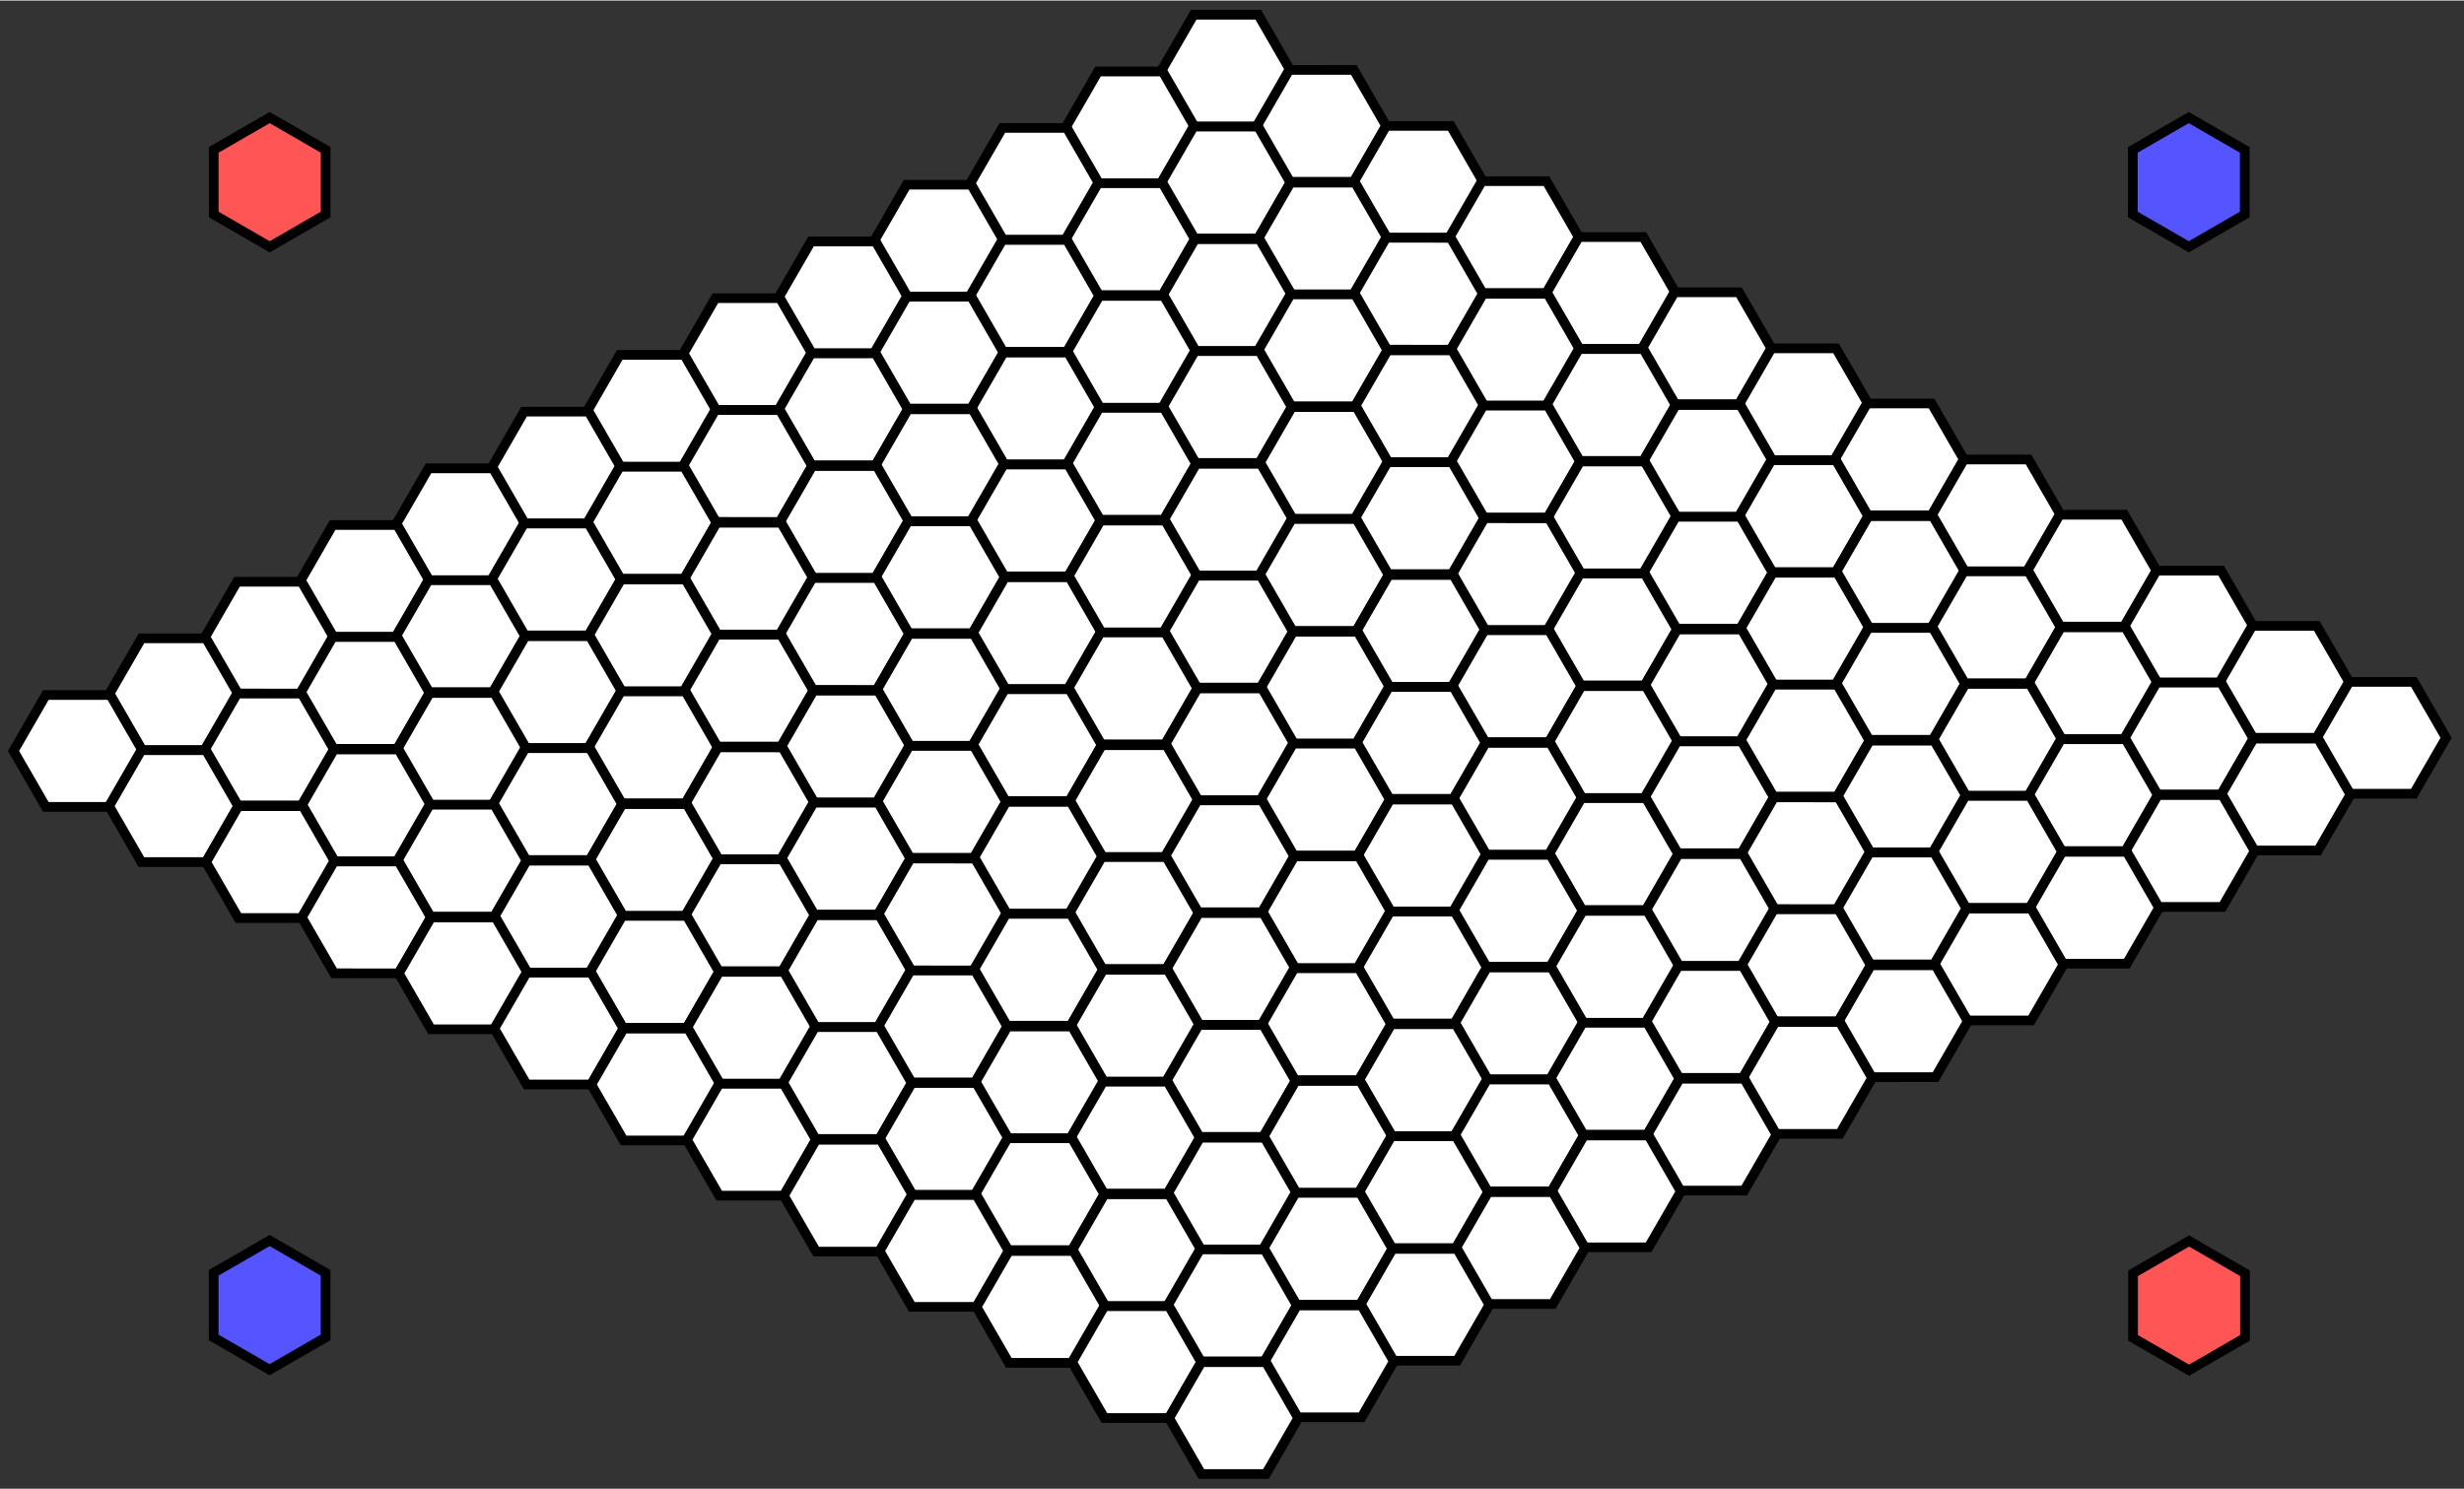 <?xml version="1.0" encoding="UTF-8" standalone="no"?>
<!-- Created with Inkscape (http://www.inkscape.org/) -->
<svg viewBox="0 0 985 595" height="594.386" id="svg6176" inkscape:version="0.48.4 r9939" sodipodi:docname="New document 15" version="1.1" width="983.254" xmlns="http://www.w3.org/2000/svg" xmlns:cc="http://creativecommons.org/ns#" xmlns:dc="http://purl.org/dc/elements/1.1/" xmlns:inkscape="http://www.inkscape.org/namespaces/inkscape" xmlns:rdf="http://www.w3.org/1999/02/22-rdf-syntax-ns#" xmlns:sodipodi="http://sodipodi.sourceforge.net/DTD/sodipodi-0.dtd" xmlns:svg="http://www.w3.org/2000/svg">
 <rect x="0" y="0" width="985" height="595" fill="#333333" stroke="none"/>
 <defs id="defs6178">
  <style id="style2989" type="text/css">
   .rect {

         stroke: black;

         stroke-width: 0.15;
         stroke-linejoin: &quot;bevel&quot;;
         stroke-linecap: &quot;butt&quot;;
         fill: none;



       }
  </style>
 </defs>
 <sodipodi:namedview bordercolor="#666666" borderopacity="1.0" fit-margin-bottom="1" fit-margin-left="1" fit-margin-right="1" fit-margin-top="1" id="namedview6180" inkscape:bbox-nodes="true" inkscape:current-layer="layer2" inkscape:cx="515.16601" inkscape:cy="275.24671" inkscape:document-units="mm" inkscape:object-nodes="true" inkscape:pageopacity="0.0" inkscape:pageshadow="2" inkscape:snap-bbox="true" inkscape:snap-bbox-midpoints="true" inkscape:snap-object-midpoints="true" inkscape:window-height="1105" inkscape:window-maximized="1" inkscape:window-width="2048" inkscape:window-x="-4" inkscape:window-y="-4" inkscape:zoom="1.2279853" pagecolor="#ffffff" showgrid="false" units="mm">
 </sodipodi:namedview>
 <g id="layer1" inkscape:groupmode="layer" inkscape:label="Layer 1" transform="translate(-37.997,-86.22)">
  <g id="layer2" inkscape:groupmode="layer" inkscape:label="color">
   <polygon class="field" id="m1-9-8" points="0,0 0.866,0.5 0.866,1.5 0,2 -0.866,1.5 -0.866,0.5 " style="fill:#5555ff;stroke:#000000;stroke-width:0.15" transform="matrix(12.916,22.371,-22.371,12.916,935.344,145.923)">
   </polygon>
   <polygon class="field" id="m1-9-3" points="0,0 0.866,0.5 0.866,1.5 0,2 -0.866,1.5 -0.866,0.5 " style="fill:#ff5555;stroke:#000000;stroke-width:0.15" transform="matrix(12.916,22.371,-22.371,12.916,935.452,595.082)">
   </polygon>
   <polygon class="field" id="m1-9-7" points="0,0 0.866,0.5 0.866,1.5 0,2 -0.866,1.5 -0.866,0.5 " style="fill:#ff5555;stroke:#000000;stroke-width:0.15" transform="matrix(12.916,22.371,-22.371,12.916,168.176,145.921)">
   </polygon>
   <polygon class="field" id="m1-9-83" points="0,0 0.866,0.5 0.866,1.5 0,2 -0.866,1.5 -0.866,0.5 " style="fill:#5555ff;stroke:#000000;stroke-width:0.15" transform="matrix(12.916,22.371,-22.371,12.916,168.151,594.897)">
   </polygon>
  </g>
  <g id="layer1-3" inkscape:label="Layer 1" transform="matrix(1.427,0.824,-0.824,1.427,304.88,-655.01)">
   <g id="gamefield" transform="matrix(43.887,0,0,43.887,294.746,330.618)" x="400" y="500">
    <polygon class="field" id="a1" onclick="top.click(evt)" onmouseout="top.mouseOut(evt)" onmouseover="top.mouseOver(evt)" points="0.866,1.5 0,2 -0.866,1.5 -0.866,0.5 0,0 0.866,0.5 " style="fill:#FFFFFF;stroke:#000000;stroke-width:0.15" transform="matrix(0.357,0,0,0.357,1.276,-0.222)">
    </polygon>
    <polygon class="field" id="a2" onclick="top.click(evt)" onmouseout="top.mouseOut(evt)" onmouseover="top.mouseOver(evt)" points="0,2 -0.866,1.5 -0.866,0.5 0,0 0.866,0.5 0.866,1.5 " style="fill:#FFFFFF;stroke:#000000;stroke-width:0.15" transform="matrix(0.357,0,0,0.357,1.886,-0.222)">
    </polygon>
    <polygon class="field" id="a3" onclick="top.click(evt)" onmouseout="top.mouseOut(evt)" onmouseover="top.mouseOver(evt)" points="0.866,0.5 0.866,1.5 0,2 -0.866,1.5 -0.866,0.5 0,0 " style="fill:#FFFFFF;stroke:#000000;stroke-width:0.15" transform="matrix(0.357,0,0,0.357,2.505,-0.222)">
    </polygon>
    <polygon class="field" id="a4" onclick="top.click(evt)" onmouseout="top.mouseOut(evt)" onmouseover="top.mouseOver(evt)" points="0.866,1.5 0,2 -0.866,1.5 -0.866,0.5 0,0 0.866,0.5 " style="fill:#FFFFFF;stroke:#000000;stroke-width:0.15" transform="matrix(0.357,0,0,0.357,3.116,-0.222)">
    </polygon>
    <polygon class="field" id="a5" onclick="top.click(evt)" onmouseout="top.mouseOut(evt)" onmouseover="top.mouseOver(evt)" points="0,2 -0.866,1.5 -0.866,0.5 0,0 0.866,0.5 0.866,1.5 " style="fill:#FFFFFF;stroke:#000000;stroke-width:0.15" transform="matrix(0.357,0,0,0.357,3.734,-0.222)">
    </polygon>
    <polygon class="field" id="a6" onclick="top.click(evt)" onmouseout="top.mouseOut(evt)" onmouseover="top.mouseOver(evt)" points="-0.866,1.5 -0.866,0.5 0,0 0.866,0.5 0.866,1.5 0,2 " style="fill:#FFFFFF;stroke:#000000;stroke-width:0.15" transform="matrix(0.357,0,0,0.357,4.345,-0.222)">
    </polygon>
    <polygon class="field" id="a7" onclick="top.click(evt)" onmouseout="top.mouseOut(evt)" onmouseover="top.mouseOver(evt)" points="0.866,1.5 0,2 -0.866,1.5 -0.866,0.5 0,0 0.866,0.5 " style="fill:#FFFFFF;stroke:#000000;stroke-width:0.15" transform="matrix(0.357,0,0,0.357,4.964,-0.222)">
    </polygon>
    <polygon class="field" id="a8" onclick="top.click(evt)" onmouseout="top.mouseOut(evt)" onmouseover="top.mouseOver(evt)" points="0,2 -0.866,1.5 -0.866,0.5 0,0 0.866,0.5 0.866,1.5 " style="fill:#FFFFFF;stroke:#000000;stroke-width:0.15" transform="matrix(0.357,0,0,0.357,5.574,-0.222)">
    </polygon>
    <polygon class="field" id="a9" onclick="top.click(evt)" onmouseout="top.mouseOut(evt)" onmouseover="top.mouseOver(evt)" points="0.866,1.5 0,2 -0.866,1.5 -0.866,0.5 0,0 0.866,0.5 " style="fill:#FFFFFF;stroke:#000000;stroke-width:0.15" transform="matrix(0.357,0,0,0.357,6.193,-0.222)">
    </polygon>
    <polygon class="field" id="a10" onclick="top.click(evt)" onmouseout="top.mouseOut(evt)" onmouseover="top.mouseOver(evt)" points="0,2 -0.866,1.5 -0.866,0.5 0,0 0.866,0.5 0.866,1.5 " style="fill:#FFFFFF;stroke:#000000;stroke-width:0.15" transform="matrix(0.357,0,0,0.357,6.804,-0.222)">
    </polygon>
    <polygon class="field" id="a11" onclick="top.click(evt)" onmouseout="top.mouseOut(evt)" onmouseover="top.mouseOver(evt)" points="0.866,0.5 0.866,1.5 0,2 -0.866,1.5 -0.866,0.5 0,0 " style="fill:#FFFFFF;stroke:#000000;stroke-width:0.15" transform="matrix(0.357,0,0,0.357,7.422,-0.222)">
    </polygon>
    <polygon class="field" id="a12" onclick="top.click(evt)" onmouseout="top.mouseOut(evt)" onmouseover="top.mouseOver(evt)" points="0.866,1.5 0,2 -0.866,1.5 -0.866,0.5 0,0 0.866,0.5 " style="fill:#FFFFFF;stroke:#000000;stroke-width:0.15" transform="matrix(0.357,0,0,0.357,8.033,-0.222)">
    </polygon>
    <polygon class="field" id="a13" onclick="top.click(evt)" onmouseout="top.mouseOut(evt)" onmouseover="top.mouseOver(evt)" points="0,2 -0.866,1.5 -0.866,0.5 0,0 0.866,0.5 0.866,1.5 " style="fill:#FFFFFF;stroke:#000000;stroke-width:0.15" transform="matrix(0.357,0,0,0.357,8.652,-0.222)">
    </polygon>
    <polygon class="field" id="b1" onclick="top.click(evt)" onmouseout="top.mouseOut(evt)" onmouseover="top.mouseOver(evt)" points="0.866,1.5 0,2 -0.866,1.5 -0.866,0.5 0,0 0.866,0.5 " style="fill:#FFFFFF;stroke:#000000;stroke-width:0.15" transform="matrix(0.357,0,0,0.357,0.975,0.314)">
    </polygon>
    <polygon class="field" id="b2" onclick="top.click(evt)" onmouseout="top.mouseOut(evt)" onmouseover="top.mouseOver(evt)" points="0,2 -0.866,1.5 -0.866,0.5 0,0 0.866,0.5 0.866,1.5 " style="fill:#FFFFFF;stroke:#000000;stroke-width:0.15" transform="matrix(0.357,0,0,0.357,1.585,0.314)">
    </polygon>
    <polygon class="field" id="b3" onclick="top.click(evt)" onmouseout="top.mouseOut(evt)" onmouseover="top.mouseOver(evt)" points="0.866,0.5 0.866,1.5 0,2 -0.866,1.5 -0.866,0.5 0,0 " style="fill:#FFFFFF;stroke:#000000;stroke-width:0.15" transform="matrix(0.357,0,0,0.357,2.204,0.314)">
    </polygon>
    <polygon class="field" id="b4" onclick="top.click(evt)" onmouseout="top.mouseOut(evt)" onmouseover="top.mouseOver(evt)" points="0.866,1.5 0,2 -0.866,1.5 -0.866,0.5 0,0 0.866,0.5 " style="fill:#FFFFFF;stroke:#000000;stroke-width:0.15" transform="matrix(0.357,0,0,0.357,2.814,0.314)">
    </polygon>
    <polygon class="field" id="b5" onclick="top.click(evt)" onmouseout="top.mouseOut(evt)" onmouseover="top.mouseOver(evt)" points="0,2 -0.866,1.5 -0.866,0.5 0,0 0.866,0.5 0.866,1.5 " style="fill:#FFFFFF;stroke:#000000;stroke-width:0.15" transform="matrix(0.357,0,0,0.357,3.433,0.314)">
    </polygon>
    <polygon class="field" id="b6" onclick="top.click(evt)" onmouseout="top.mouseOut(evt)" onmouseover="top.mouseOver(evt)" points="-0.866,1.5 -0.866,0.5 0,0 0.866,0.5 0.866,1.5 0,2 " style="fill:#FFFFFF;stroke:#000000;stroke-width:0.15" transform="matrix(0.357,0,0,0.357,4.044,0.314)">
    </polygon>
    <polygon class="field" id="b7" onclick="top.click(evt)" onmouseout="top.mouseOut(evt)" onmouseover="top.mouseOver(evt)" points="0.866,1.5 0,2 -0.866,1.5 -0.866,0.5 0,0 0.866,0.5 " style="fill:#FFFFFF;stroke:#000000;stroke-width:0.15" transform="matrix(0.357,0,0,0.357,4.663,0.314)">
    </polygon>
    <polygon class="field" id="b8" onclick="top.click(evt)" onmouseout="top.mouseOut(evt)" onmouseover="top.mouseOver(evt)" points="0,2 -0.866,1.5 -0.866,0.5 0,0 0.866,0.5 0.866,1.5 " style="fill:#FFFFFF;stroke:#000000;stroke-width:0.15" transform="matrix(0.357,0,0,0.357,5.273,0.314)">
    </polygon>
    <polygon class="field" id="b9" onclick="top.click(evt)" onmouseout="top.mouseOut(evt)" onmouseover="top.mouseOver(evt)" points="0.866,1.5 0,2 -0.866,1.5 -0.866,0.5 0,0 0.866,0.5 " style="fill:#FFFFFF;stroke:#000000;stroke-width:0.15" transform="matrix(0.357,0,0,0.357,5.892,0.314)">
    </polygon>
    <polygon class="field" id="b10" onclick="top.click(evt)" onmouseout="top.mouseOut(evt)" onmouseover="top.mouseOver(evt)" points="0,2 -0.866,1.5 -0.866,0.5 0,0 0.866,0.5 0.866,1.5 " style="fill:#FFFFFF;stroke:#000000;stroke-width:0.15" transform="matrix(0.357,0,0,0.357,6.502,0.314)">
    </polygon>
    <polygon class="field" id="b11" onclick="top.click(evt)" onmouseout="top.mouseOut(evt)" onmouseover="top.mouseOver(evt)" points="0.866,0.5 0.866,1.5 0,2 -0.866,1.5 -0.866,0.5 0,0 " style="fill:#FFFFFF;stroke:#000000;stroke-width:0.15" transform="matrix(0.357,0,0,0.357,7.121,0.314)">
    </polygon>
    <polygon class="field" id="b12" onclick="top.click(evt)" onmouseout="top.mouseOut(evt)" onmouseover="top.mouseOver(evt)" points="0.866,1.5 0,2 -0.866,1.5 -0.866,0.5 0,0 0.866,0.5 " style="fill:#FFFFFF;stroke:#000000;stroke-width:0.15" transform="matrix(0.357,0,0,0.357,7.732,0.314)">
    </polygon>
    <polygon class="field" id="b13" onclick="top.click(evt)" onmouseout="top.mouseOut(evt)" onmouseover="top.mouseOver(evt)" points="0,2 -0.866,1.5 -0.866,0.5 0,0 0.866,0.5 0.866,1.5 " style="fill:#FFFFFF;stroke:#000000;stroke-width:0.15" transform="matrix(0.357,0,0,0.357,8.351,0.314)">
    </polygon>
    <polygon class="field" id="c1" onclick="top.click(evt)" onmouseout="top.mouseOut(evt)" onmouseover="top.mouseOver(evt)" points="0.866,1.5 0,2 -0.866,1.5 -0.866,0.5 0,0 0.866,0.5 " style="fill:#FFFFFF;stroke:#000000;stroke-width:0.15" transform="matrix(0.357,0,0,0.357,0.673,0.849)">
    </polygon>
    <polygon class="field" id="c2" onclick="top.click(evt)" onmouseout="top.mouseOut(evt)" onmouseover="top.mouseOver(evt)" points="0,2 -0.866,1.5 -0.866,0.5 0,0 0.866,0.5 0.866,1.5 " style="fill:#FFFFFF;stroke:#000000;stroke-width:0.15" transform="matrix(0.357,0,0,0.357,1.284,0.849)">
    </polygon>
    <polygon class="field" id="c3" onclick="top.click(evt)" onmouseout="top.mouseOut(evt)" onmouseover="top.mouseOver(evt)" points="0.866,0.5 0.866,1.5 0,2 -0.866,1.5 -0.866,0.5 0,0 " style="fill:#FFFFFF;stroke:#000000;stroke-width:0.15" transform="matrix(0.357,0,0,0.357,1.903,0.849)">
    </polygon>
    <polygon class="field" id="c4" onclick="top.click(evt)" onmouseout="top.mouseOut(evt)" onmouseover="top.mouseOver(evt)" points="0.866,1.5 0,2 -0.866,1.5 -0.866,0.5 0,0 0.866,0.5 " style="fill:#FFFFFF;stroke:#000000;stroke-width:0.15" transform="matrix(0.357,0,0,0.357,2.513,0.849)">
    </polygon>
    <polygon class="field" id="c5" onclick="top.click(evt)" onmouseout="top.mouseOut(evt)" onmouseover="top.mouseOver(evt)" points="0,2 -0.866,1.5 -0.866,0.5 0,0 0.866,0.5 0.866,1.5 " style="fill:#FFFFFF;stroke:#000000;stroke-width:0.15" transform="matrix(0.357,0,0,0.357,3.132,0.849)">
    </polygon>
    <polygon class="field" id="c6" onclick="top.click(evt)" onmouseout="top.mouseOut(evt)" onmouseover="top.mouseOver(evt)" points="-0.866,1.5 -0.866,0.5 0,0 0.866,0.5 0.866,1.5 0,2 " style="fill:#FFFFFF;stroke:#000000;stroke-width:0.15" transform="matrix(0.357,0,0,0.357,3.743,0.849)">
    </polygon>
    <polygon class="field" id="c7" onclick="top.click(evt)" onmouseout="top.mouseOut(evt)" onmouseover="top.mouseOver(evt)" points="0.866,1.5 0,2 -0.866,1.5 -0.866,0.5 0,0 0.866,0.5 " style="fill:#FFFFFF;stroke:#000000;stroke-width:0.15" transform="matrix(0.357,0,0,0.357,4.361,0.849)">
    </polygon>
    <polygon class="field" id="c8" onclick="top.click(evt)" onmouseout="top.mouseOut(evt)" onmouseover="top.mouseOver(evt)" points="0,2 -0.866,1.5 -0.866,0.5 0,0 0.866,0.5 0.866,1.5 " style="fill:#FFFFFF;stroke:#000000;stroke-width:0.15" transform="matrix(0.357,0,0,0.357,4.972,0.849)">
    </polygon>
    <polygon class="field" id="c9" onclick="top.click(evt)" onmouseout="top.mouseOut(evt)" onmouseover="top.mouseOver(evt)" points="0.866,1.5 0,2 -0.866,1.5 -0.866,0.5 0,0 0.866,0.5 " style="fill:#FFFFFF;stroke:#000000;stroke-width:0.15" transform="matrix(0.357,0,0,0.357,5.591,0.849)">
    </polygon>
    <polygon class="field" id="c10" onclick="top.click(evt)" onmouseout="top.mouseOut(evt)" onmouseover="top.mouseOver(evt)" points="0,2 -0.866,1.5 -0.866,0.5 0,0 0.866,0.5 0.866,1.5 " style="fill:#FFFFFF;stroke:#000000;stroke-width:0.15" transform="matrix(0.357,0,0,0.357,6.201,0.849)">
    </polygon>
    <polygon class="field" id="c11" onclick="top.click(evt)" onmouseout="top.mouseOut(evt)" onmouseover="top.mouseOver(evt)" points="0.866,0.5 0.866,1.5 0,2 -0.866,1.5 -0.866,0.5 0,0 " style="fill:#FFFFFF;stroke:#000000;stroke-width:0.15" transform="matrix(0.357,0,0,0.357,6.82,0.849)">
    </polygon>
    <polygon class="field" id="c12" onclick="top.click(evt)" onmouseout="top.mouseOut(evt)" onmouseover="top.mouseOver(evt)" points="0.866,1.5 0,2 -0.866,1.5 -0.866,0.5 0,0 0.866,0.5 " style="fill:#FFFFFF;stroke:#000000;stroke-width:0.15" transform="matrix(0.357,0,0,0.357,7.431,0.849)">
    </polygon>
    <polygon class="field" id="c13" onclick="top.click(evt)" onmouseout="top.mouseOut(evt)" onmouseover="top.mouseOver(evt)" points="0,2 -0.866,1.5 -0.866,0.5 0,0 0.866,0.5 0.866,1.5 " style="fill:#FFFFFF;stroke:#000000;stroke-width:0.15" transform="matrix(0.357,0,0,0.357,8.049,0.849)">
    </polygon>
    <polygon class="field" id="d1" onclick="top.click(evt)" onmouseout="top.mouseOut(evt)" onmouseover="top.mouseOver(evt)" points="0.866,1.5 0,2 -0.866,1.5 -0.866,0.5 0,0 0.866,0.5 " style="fill:#FFFFFF;stroke:#000000;stroke-width:0.15" transform="matrix(0.357,0,0,0.357,0.372,1.385)">
    </polygon>
    <polygon class="field" id="d2" onclick="top.click(evt)" onmouseout="top.mouseOut(evt)" onmouseover="top.mouseOver(evt)" points="0,2 -0.866,1.5 -0.866,0.5 0,0 0.866,0.5 0.866,1.5 " style="fill:#FFFFFF;stroke:#000000;stroke-width:0.15" transform="matrix(0.357,0,0,0.357,0.983,1.385)">
    </polygon>
    <polygon class="field" id="d3" onclick="top.click(evt)" onmouseout="top.mouseOut(evt)" onmouseover="top.mouseOver(evt)" points="0.866,0.5 0.866,1.5 0,2 -0.866,1.5 -0.866,0.5 0,0 " style="fill:#FFFFFF;stroke:#000000;stroke-width:0.15" transform="matrix(0.357,0,0,0.357,1.602,1.385)">
    </polygon>
    <polygon class="field" id="d4" onclick="top.click(evt)" onmouseout="top.mouseOut(evt)" onmouseover="top.mouseOver(evt)" points="0.866,1.5 0,2 -0.866,1.5 -0.866,0.5 0,0 0.866,0.5 " style="fill:#FFFFFF;stroke:#000000;stroke-width:0.15" transform="matrix(0.357,0,0,0.357,2.212,1.385)">
    </polygon>
    <polygon class="field" id="d5" onclick="top.click(evt)" onmouseout="top.mouseOut(evt)" onmouseover="top.mouseOver(evt)" points="0,2 -0.866,1.5 -0.866,0.5 0,0 0.866,0.5 0.866,1.5 " style="fill:#FFFFFF;stroke:#000000;stroke-width:0.15" transform="matrix(0.357,0,0,0.357,2.831,1.385)">
    </polygon>
    <polygon class="field" id="d6" onclick="top.click(evt)" onmouseout="top.mouseOut(evt)" onmouseover="top.mouseOver(evt)" points="-0.866,1.5 -0.866,0.5 0,0 0.866,0.5 0.866,1.5 0,2 " style="fill:#FFFFFF;stroke:#000000;stroke-width:0.15" transform="matrix(0.357,0,0,0.357,3.441,1.385)">
    </polygon>
    <polygon class="field" id="d7" onclick="top.click(evt)" onmouseout="top.mouseOut(evt)" onmouseover="top.mouseOver(evt)" points="0.866,1.5 0,2 -0.866,1.5 -0.866,0.5 0,0 0.866,0.5 " style="fill:#FFFFFF;stroke:#000000;stroke-width:0.15" transform="matrix(0.357,0,0,0.357,4.06,1.385)">
    </polygon>
    <polygon class="field" id="d8" onclick="top.click(evt)" onmouseout="top.mouseOut(evt)" onmouseover="top.mouseOver(evt)" points="0,2 -0.866,1.5 -0.866,0.5 0,0 0.866,0.5 0.866,1.5 " style="fill:#FFFFFF;stroke:#000000;stroke-width:0.15" transform="matrix(0.357,0,0,0.357,4.671,1.385)">
    </polygon>
    <polygon class="field" id="d9" onclick="top.click(evt)" onmouseout="top.mouseOut(evt)" onmouseover="top.mouseOver(evt)" points="0.866,1.5 0,2 -0.866,1.5 -0.866,0.5 0,0 0.866,0.5 " style="fill:#FFFFFF;stroke:#000000;stroke-width:0.15" transform="matrix(0.357,0,0,0.357,5.29,1.385)">
    </polygon>
    <polygon class="field" id="d10" onclick="top.click(evt)" onmouseout="top.mouseOut(evt)" onmouseover="top.mouseOver(evt)" points="0,2 -0.866,1.5 -0.866,0.5 0,0 0.866,0.5 0.866,1.5 " style="fill:#FFFFFF;stroke:#000000;stroke-width:0.15" transform="matrix(0.357,0,0,0.357,5.9,1.385)">
    </polygon>
    <polygon class="field" id="d11" onclick="top.click(evt)" onmouseout="top.mouseOut(evt)" onmouseover="top.mouseOver(evt)" points="0.866,0.5 0.866,1.5 0,2 -0.866,1.5 -0.866,0.5 0,0 " style="fill:#FFFFFF;stroke:#000000;stroke-width:0.15" transform="matrix(0.357,0,0,0.357,6.519,1.385)">
    </polygon>
    <polygon class="field" id="d12" onclick="top.click(evt)" onmouseout="top.mouseOut(evt)" onmouseover="top.mouseOver(evt)" points="0.866,1.5 0,2 -0.866,1.5 -0.866,0.5 0,0 0.866,0.5 " style="fill:#FFFFFF;stroke:#000000;stroke-width:0.15" transform="matrix(0.357,0,0,0.357,7.13,1.385)">
    </polygon>
    <polygon class="field" id="d13" onclick="top.click(evt)" onmouseout="top.mouseOut(evt)" onmouseover="top.mouseOver(evt)" points="0,2 -0.866,1.5 -0.866,0.5 0,0 0.866,0.5 0.866,1.5 " style="fill:#FFFFFF;stroke:#000000;stroke-width:0.15" transform="matrix(0.357,0,0,0.357,7.748,1.385)">
    </polygon>
    <polygon class="field" id="e1" onclick="top.click(evt)" onmouseout="top.mouseOut(evt)" onmouseover="top.mouseOver(evt)" points="0,0 0.866,0.5 0.866,1.5 0,2 -0.866,1.5 -0.866,0.5 " style="fill:#FFFFFF;stroke:#000000;stroke-width:0.15" transform="matrix(0.357,0,0,0.357,0.071,1.921)">
    </polygon>
    <polygon class="field" id="e2" onclick="top.click(evt)" onmouseout="top.mouseOut(evt)" onmouseover="top.mouseOver(evt)" points="0.866,0.5 0.866,1.5 0,2 -0.866,1.5 -0.866,0.5 0,0 " style="fill:#FFFFFF;stroke:#000000;stroke-width:0.15" transform="matrix(0.357,0,0,0.357,0.682,1.921)">
    </polygon>
    <polygon class="field" id="e3" onclick="top.click(evt)" onmouseout="top.mouseOut(evt)" onmouseover="top.mouseOver(evt)" points="-0.866,0.5 0,0 0.866,0.5 0.866,1.5 0,2 -0.866,1.5 " style="fill:#FFFFFF;stroke:#000000;stroke-width:0.15" transform="matrix(0.357,0,0,0.357,1.3,1.921)">
    </polygon>
    <polygon class="field" id="e4" onclick="top.click(evt)" onmouseout="top.mouseOut(evt)" onmouseover="top.mouseOver(evt)" points="0,0 0.866,0.5 0.866,1.5 0,2 -0.866,1.5 -0.866,0.5 " style="fill:#FFFFFF;stroke:#000000;stroke-width:0.15" transform="matrix(0.357,0,0,0.357,1.911,1.921)">
    </polygon>
    <polygon class="field" id="e5" onclick="top.click(evt)" onmouseout="top.mouseOut(evt)" onmouseover="top.mouseOver(evt)" points="0.866,0.5 0.866,1.5 0,2 -0.866,1.5 -0.866,0.5 0,0 " style="fill:#FFFFFF;stroke:#000000;stroke-width:0.15" transform="matrix(0.357,0,0,0.357,2.53,1.921)">
    </polygon>
    <polygon class="field" id="e6" onclick="top.click(evt)" onmouseout="top.mouseOut(evt)" onmouseover="top.mouseOver(evt)" points="0.866,1.5 0,2 -0.866,1.5 -0.866,0.5 0,0 0.866,0.5 " style="fill:#FFFFFF;stroke:#000000;stroke-width:0.15" transform="matrix(0.357,0,0,0.357,3.14,1.921)">
    </polygon>
    <polygon class="field" id="e7" onclick="top.click(evt)" onmouseout="top.mouseOut(evt)" onmouseover="top.mouseOver(evt)" points="0,0 0.866,0.5 0.866,1.5 0,2 -0.866,1.5 -0.866,0.5 " style="fill:#FFFFFF;stroke:#000000;stroke-width:0.15" transform="matrix(0.357,0,0,0.357,3.759,1.921)">
    </polygon>
    <polygon class="field" id="e8" onclick="top.click(evt)" onmouseout="top.mouseOut(evt)" onmouseover="top.mouseOver(evt)" points="0.866,0.5 0.866,1.5 0,2 -0.866,1.5 -0.866,0.5 0,0 " style="fill:#FFFFFF;stroke:#000000;stroke-width:0.15" transform="matrix(0.357,0,0,0.357,4.37,1.921)">
    </polygon>
    <polygon class="field" id="e9" onclick="top.click(evt)" onmouseout="top.mouseOut(evt)" onmouseover="top.mouseOver(evt)" points="0,0 0.866,0.5 0.866,1.5 0,2 -0.866,1.5 -0.866,0.5 " style="fill:#FFFFFF;stroke:#000000;stroke-width:0.15" transform="matrix(0.357,0,0,0.357,4.988,1.921)">
    </polygon>
    <polygon class="field" id="e10" onclick="top.click(evt)" onmouseout="top.mouseOut(evt)" onmouseover="top.mouseOver(evt)" points="0.866,0.5 0.866,1.5 0,2 -0.866,1.5 -0.866,0.5 0,0 " style="fill:#FFFFFF;stroke:#000000;stroke-width:0.15" transform="matrix(0.357,0,0,0.357,5.599,1.921)">
    </polygon>
    <polygon class="field" id="e11" onclick="top.click(evt)" onmouseout="top.mouseOut(evt)" onmouseover="top.mouseOver(evt)" points="-0.866,0.5 0,0 0.866,0.5 0.866,1.5 0,2 -0.866,1.5 " style="fill:#FFFFFF;stroke:#000000;stroke-width:0.15" transform="matrix(0.357,0,0,0.357,6.218,1.921)">
    </polygon>
    <polygon class="field" id="e12" onclick="top.click(evt)" onmouseout="top.mouseOut(evt)" onmouseover="top.mouseOver(evt)" points="0,0 0.866,0.5 0.866,1.5 0,2 -0.866,1.5 -0.866,0.5 " style="fill:#FFFFFF;stroke:#000000;stroke-width:0.15" transform="matrix(0.357,0,0,0.357,6.828,1.921)">
    </polygon>
    <polygon class="field" id="e13" onclick="top.click(evt)" onmouseout="top.mouseOut(evt)" onmouseover="top.mouseOver(evt)" points="0.866,0.5 0.866,1.5 0,2 -0.866,1.5 -0.866,0.5 0,0 " style="fill:#FFFFFF;stroke:#000000;stroke-width:0.15" transform="matrix(0.357,0,0,0.357,7.447,1.921)">
    </polygon>
    <polygon class="field" id="f1" onclick="top.click(evt)" onmouseout="top.mouseOut(evt)" onmouseover="top.mouseOver(evt)" points="0,0 0.866,0.5 0.866,1.5 0,2 -0.866,1.5 -0.866,0.5 " style="fill:#FFFFFF;stroke:#000000;stroke-width:0.15" transform="matrix(0.357,0,0,0.357,-0.23,2.457)">
    </polygon>
    <polygon class="field" id="f2" onclick="top.click(evt)" onmouseout="top.mouseOut(evt)" onmouseover="top.mouseOver(evt)" points="0.866,0.5 0.866,1.5 0,2 -0.866,1.5 -0.866,0.5 0,0 " style="fill:#FFFFFF;stroke:#000000;stroke-width:0.15" transform="matrix(0.357,0,0,0.357,0.381,2.457)">
    </polygon>
    <polygon class="field" id="f3" onclick="top.click(evt)" onmouseout="top.mouseOut(evt)" onmouseover="top.mouseOver(evt)" points="-0.866,0.5 0,0 0.866,0.5 0.866,1.5 0,2 -0.866,1.5 " style="fill:#FFFFFF;stroke:#000000;stroke-width:0.15" transform="matrix(0.357,0,0,0.357,0.999,2.457)">
    </polygon>
    <polygon class="field" id="f4" onclick="top.click(evt)" onmouseout="top.mouseOut(evt)" onmouseover="top.mouseOver(evt)" points="0,0 0.866,0.5 0.866,1.5 0,2 -0.866,1.5 -0.866,0.5 " style="fill:#FFFFFF;stroke:#000000;stroke-width:0.15" transform="matrix(0.357,0,0,0.357,1.61,2.457)">
    </polygon>
    <polygon class="field" id="f5" onclick="top.click(evt)" onmouseout="top.mouseOut(evt)" onmouseover="top.mouseOver(evt)" points="0.866,0.5 0.866,1.5 0,2 -0.866,1.5 -0.866,0.5 0,0 " style="fill:#FFFFFF;stroke:#000000;stroke-width:0.15" transform="matrix(0.357,0,0,0.357,2.229,2.457)">
    </polygon>
    <polygon class="field" id="f6" onclick="top.click(evt)" onmouseout="top.mouseOut(evt)" onmouseover="top.mouseOver(evt)" points="0.866,1.5 0,2 -0.866,1.5 -0.866,0.5 0,0 0.866,0.5 " style="fill:#FFFFFF;stroke:#000000;stroke-width:0.15" transform="matrix(0.357,0,0,0.357,2.839,2.457)">
    </polygon>
    <polygon class="field" id="f7" onclick="top.click(evt)" onmouseout="top.mouseOut(evt)" onmouseover="top.mouseOver(evt)" points="0,0 0.866,0.5 0.866,1.5 0,2 -0.866,1.5 -0.866,0.5 " style="fill:#FFFFFF;stroke:#000000;stroke-width:0.15" transform="matrix(0.357,0,0,0.357,3.458,2.457)">
    </polygon>
    <polygon class="field" id="f8" onclick="top.click(evt)" onmouseout="top.mouseOut(evt)" onmouseover="top.mouseOver(evt)" points="0.866,0.5 0.866,1.5 0,2 -0.866,1.5 -0.866,0.5 0,0 " style="fill:#FFFFFF;stroke:#000000;stroke-width:0.15" transform="matrix(0.357,0,0,0.357,4.069,2.457)">
    </polygon>
    <polygon class="field" id="f9" onclick="top.click(evt)" onmouseout="top.mouseOut(evt)" onmouseover="top.mouseOver(evt)" points="0,0 0.866,0.5 0.866,1.5 0,2 -0.866,1.5 -0.866,0.5 " style="fill:#FFFFFF;stroke:#000000;stroke-width:0.15" transform="matrix(0.357,0,0,0.357,4.687,2.457)">
    </polygon>
    <polygon class="field" id="f10" onclick="top.click(evt)" onmouseout="top.mouseOut(evt)" onmouseover="top.mouseOver(evt)" points="0.866,0.5 0.866,1.5 0,2 -0.866,1.5 -0.866,0.5 0,0 " style="fill:#FFFFFF;stroke:#000000;stroke-width:0.15" transform="matrix(0.357,0,0,0.357,5.298,2.457)">
    </polygon>
    <polygon class="field" id="f11" onclick="top.click(evt)" onmouseout="top.mouseOut(evt)" onmouseover="top.mouseOver(evt)" points="-0.866,0.5 0,0 0.866,0.5 0.866,1.5 0,2 -0.866,1.5 " style="fill:#FFFFFF;stroke:#000000;stroke-width:0.15" transform="matrix(0.357,0,0,0.357,5.917,2.457)">
    </polygon>
    <polygon class="field" id="f12" onclick="top.click(evt)" onmouseout="top.mouseOut(evt)" onmouseover="top.mouseOver(evt)" points="0,0 0.866,0.5 0.866,1.5 0,2 -0.866,1.5 -0.866,0.5 " style="fill:#FFFFFF;stroke:#000000;stroke-width:0.15" transform="matrix(0.357,0,0,0.357,6.527,2.457)">
    </polygon>
    <polygon class="field" id="f13" onclick="top.click(evt)" onmouseout="top.mouseOut(evt)" onmouseover="top.mouseOver(evt)" points="0.866,0.5 0.866,1.5 0,2 -0.866,1.5 -0.866,0.5 0,0 " style="fill:#FFFFFF;stroke:#000000;stroke-width:0.15" transform="matrix(0.357,0,0,0.357,7.146,2.457)">
    </polygon>
    <polygon class="field" id="g1" onclick="top.click(evt)" onmouseout="top.mouseOut(evt)" onmouseover="top.mouseOver(evt)" points="0,0 0.866,0.5 0.866,1.5 0,2 -0.866,1.5 -0.866,0.5 " style="fill:#FFFFFF;stroke:#000000;stroke-width:0.15" transform="matrix(0.357,0,0,0.357,-0.531,2.993)">
    </polygon>
    <polygon class="field" id="g2" onclick="top.click(evt)" onmouseout="top.mouseOut(evt)" onmouseover="top.mouseOver(evt)" points="0.866,0.5 0.866,1.5 0,2 -0.866,1.5 -0.866,0.5 0,0 " style="fill:#FFFFFF;stroke:#000000;stroke-width:0.15" transform="matrix(0.357,0,0,0.357,0.079,2.993)">
    </polygon>
    <polygon class="field" id="g3" onclick="top.click(evt)" onmouseout="top.mouseOut(evt)" onmouseover="top.mouseOver(evt)" points="-0.866,0.5 0,0 0.866,0.5 0.866,1.5 0,2 -0.866,1.5 " style="fill:#FFFFFF;stroke:#000000;stroke-width:0.15" transform="matrix(0.357,0,0,0.357,0.698,2.993)">
    </polygon>
    <polygon class="field" id="g4" onclick="top.click(evt)" onmouseout="top.mouseOut(evt)" onmouseover="top.mouseOver(evt)" points="0,0 0.866,0.5 0.866,1.5 0,2 -0.866,1.5 -0.866,0.5 " style="fill:#FFFFFF;stroke:#000000;stroke-width:0.15" transform="matrix(0.357,0,0,0.357,1.309,2.993)">
    </polygon>
    <polygon class="field" id="g5" onclick="top.click(evt)" onmouseout="top.mouseOut(evt)" onmouseover="top.mouseOver(evt)" points="0.866,0.5 0.866,1.5 0,2 -0.866,1.5 -0.866,0.5 0,0 " style="fill:#FFFFFF;stroke:#000000;stroke-width:0.15" transform="matrix(0.357,0,0,0.357,1.928,2.993)">
    </polygon>
    <polygon class="field" id="g6" onclick="top.click(evt)" onmouseout="top.mouseOut(evt)" onmouseover="top.mouseOver(evt)" points="0.866,1.5 0,2 -0.866,1.5 -0.866,0.5 0,0 0.866,0.5 " style="fill:#FFFFFF;stroke:#000000;stroke-width:0.15" transform="matrix(0.357,0,0,0.357,2.538,2.993)">
    </polygon>
    <polygon class="field" id="g7" onclick="top.click(evt)" onmouseout="top.mouseOut(evt)" onmouseover="top.mouseOver(evt)" points="0,0 0.866,0.5 0.866,1.5 0,2 -0.866,1.5 -0.866,0.5 " style="fill:#FFFFFF;stroke:#000000;stroke-width:0.15" transform="matrix(0.357,0,0,0.357,3.157,2.993)">
    </polygon>
    <polygon class="field" id="g8" onclick="top.click(evt)" onmouseout="top.mouseOut(evt)" onmouseover="top.mouseOver(evt)" points="0.866,0.5 0.866,1.5 0,2 -0.866,1.5 -0.866,0.5 0,0 " style="fill:#FFFFFF;stroke:#000000;stroke-width:0.15" transform="matrix(0.357,0,0,0.357,3.767,2.993)">
    </polygon>
    <polygon class="field" id="g9" onclick="top.click(evt)" onmouseout="top.mouseOut(evt)" onmouseover="top.mouseOver(evt)" points="0,0 0.866,0.5 0.866,1.5 0,2 -0.866,1.5 -0.866,0.5 " style="fill:#FFFFFF;stroke:#000000;stroke-width:0.15" transform="matrix(0.357,0,0,0.357,4.386,2.993)">
    </polygon>
    <polygon class="field" id="g10" onclick="top.click(evt)" onmouseout="top.mouseOut(evt)" onmouseover="top.mouseOver(evt)" points="0.866,0.5 0.866,1.5 0,2 -0.866,1.5 -0.866,0.5 0,0 " style="fill:#FFFFFF;stroke:#000000;stroke-width:0.15" transform="matrix(0.357,0,0,0.357,4.997,2.993)">
    </polygon>
    <polygon class="field" id="g11" onclick="top.click(evt)" onmouseout="top.mouseOut(evt)" onmouseover="top.mouseOver(evt)" points="-0.866,0.5 0,0 0.866,0.5 0.866,1.5 0,2 -0.866,1.5 " style="fill:#FFFFFF;stroke:#000000;stroke-width:0.15" transform="matrix(0.357,0,0,0.357,5.616,2.993)">
    </polygon>
    <polygon class="field" id="g12" onclick="top.click(evt)" onmouseout="top.mouseOut(evt)" onmouseover="top.mouseOver(evt)" points="0,0 0.866,0.5 0.866,1.5 0,2 -0.866,1.5 -0.866,0.5 " style="fill:#FFFFFF;stroke:#000000;stroke-width:0.15" transform="matrix(0.357,0,0,0.357,6.226,2.993)">
    </polygon>
    <polygon class="field" id="g13" onclick="top.click(evt)" onmouseout="top.mouseOut(evt)" onmouseover="top.mouseOver(evt)" points="0.866,0.5 0.866,1.5 0,2 -0.866,1.5 -0.866,0.5 0,0 " style="fill:#FFFFFF;stroke:#000000;stroke-width:0.15" transform="matrix(0.357,0,0,0.357,6.845,2.993)">
    </polygon>
    <polygon class="field" id="h1" onclick="top.click(evt)" onmouseout="top.mouseOut(evt)" onmouseover="top.mouseOver(evt)" points="0,0 0.866,0.5 0.866,1.5 0,2 -0.866,1.5 -0.866,0.5 " style="fill:#FFFFFF;stroke:#000000;stroke-width:0.15" transform="matrix(0.357,0,0,0.357,-0.832,3.529)">
    </polygon>
    <polygon class="field" id="h2" onclick="top.click(evt)" onmouseout="top.mouseOut(evt)" onmouseover="top.mouseOver(evt)" points="0.866,0.5 0.866,1.5 0,2 -0.866,1.5 -0.866,0.5 0,0 " style="fill:#FFFFFF;stroke:#000000;stroke-width:0.15" transform="matrix(0.357,0,0,0.357,-0.222,3.529)">
    </polygon>
    <polygon class="field" id="h3" onclick="top.click(evt)" onmouseout="top.mouseOut(evt)" onmouseover="top.mouseOver(evt)" points="-0.866,0.5 0,0 0.866,0.5 0.866,1.5 0,2 -0.866,1.5 " style="fill:#FFFFFF;stroke:#000000;stroke-width:0.15" transform="matrix(0.357,0,0,0.357,0.397,3.529)">
    </polygon>
    <polygon class="field" id="h4" onclick="top.click(evt)" onmouseout="top.mouseOut(evt)" onmouseover="top.mouseOver(evt)" points="0,0 0.866,0.5 0.866,1.5 0,2 -0.866,1.5 -0.866,0.5 " style="fill:#FFFFFF;stroke:#000000;stroke-width:0.15" transform="matrix(0.357,0,0,0.357,1.008,3.529)">
    </polygon>
    <polygon class="field" id="h5" onclick="top.click(evt)" onmouseout="top.mouseOut(evt)" onmouseover="top.mouseOver(evt)" points="0.866,0.5 0.866,1.5 0,2 -0.866,1.5 -0.866,0.5 0,0 " style="fill:#FFFFFF;stroke:#000000;stroke-width:0.15" transform="matrix(0.357,0,0,0.357,1.626,3.529)">
    </polygon>
    <polygon class="field" id="h6" onclick="top.click(evt)" onmouseout="top.mouseOut(evt)" onmouseover="top.mouseOver(evt)" points="0.866,1.5 0,2 -0.866,1.5 -0.866,0.5 0,0 0.866,0.5 " style="fill:#FFFFFF;stroke:#000000;stroke-width:0.15" transform="matrix(0.357,0,0,0.357,2.237,3.529)">
    </polygon>
    <polygon class="field" id="h7" onclick="top.click(evt)" onmouseout="top.mouseOut(evt)" onmouseover="top.mouseOver(evt)" points="0,0 0.866,0.5 0.866,1.5 0,2 -0.866,1.5 -0.866,0.5 " style="fill:#FFFFFF;stroke:#000000;stroke-width:0.15" transform="matrix(0.357,0,0,0.357,2.856,3.529)">
    </polygon>
    <polygon class="field" id="h8" onclick="top.click(evt)" onmouseout="top.mouseOut(evt)" onmouseover="top.mouseOver(evt)" points="0.866,0.5 0.866,1.5 0,2 -0.866,1.5 -0.866,0.5 0,0 " style="fill:#FFFFFF;stroke:#000000;stroke-width:0.15" transform="matrix(0.357,0,0,0.357,3.466,3.529)">
    </polygon>
    <polygon class="field" id="h9" onclick="top.click(evt)" onmouseout="top.mouseOut(evt)" onmouseover="top.mouseOver(evt)" points="0,0 0.866,0.5 0.866,1.5 0,2 -0.866,1.5 -0.866,0.5 " style="fill:#FFFFFF;stroke:#000000;stroke-width:0.15" transform="matrix(0.357,0,0,0.357,4.085,3.529)">
    </polygon>
    <polygon class="field" id="h10" onclick="top.click(evt)" onmouseout="top.mouseOut(evt)" onmouseover="top.mouseOver(evt)" points="0.866,0.5 0.866,1.5 0,2 -0.866,1.5 -0.866,0.5 0,0 " style="fill:#FFFFFF;stroke:#000000;stroke-width:0.15" transform="matrix(0.357,0,0,0.357,4.696,3.529)">
    </polygon>
    <polygon class="field" id="h11" onclick="top.click(evt)" onmouseout="top.mouseOut(evt)" onmouseover="top.mouseOver(evt)" points="-0.866,0.5 0,0 0.866,0.5 0.866,1.5 0,2 -0.866,1.5 " style="fill:#FFFFFF;stroke:#000000;stroke-width:0.15" transform="matrix(0.357,0,0,0.357,5.314,3.529)">
    </polygon>
    <polygon class="field" id="h12" onclick="top.click(evt)" onmouseout="top.mouseOut(evt)" onmouseover="top.mouseOver(evt)" points="0,0 0.866,0.5 0.866,1.5 0,2 -0.866,1.5 -0.866,0.5 " style="fill:#FFFFFF;stroke:#000000;stroke-width:0.15" transform="matrix(0.357,0,0,0.357,5.925,3.529)">
    </polygon>
    <polygon class="field" id="h13" onclick="top.click(evt)" onmouseout="top.mouseOut(evt)" onmouseover="top.mouseOver(evt)" points="0.866,0.5 0.866,1.5 0,2 -0.866,1.5 -0.866,0.5 0,0 " style="fill:#FFFFFF;stroke:#000000;stroke-width:0.15" transform="matrix(0.357,0,0,0.357,6.544,3.529)">
    </polygon>
    <polygon class="field" id="i1" onclick="top.click(evt)" onmouseout="top.mouseOut(evt)" onmouseover="top.mouseOver(evt)" points="0.866,1.5 0,2 -0.866,1.5 -0.866,0.5 0,0 0.866,0.5 " style="fill:#FFFFFF;stroke:#000000;stroke-width:0.15" transform="matrix(0.357,0,0,0.357,-1.133,4.065)">
    </polygon>
    <polygon class="field" id="i2" onclick="top.click(evt)" onmouseout="top.mouseOut(evt)" onmouseover="top.mouseOver(evt)" points="0,2 -0.866,1.5 -0.866,0.5 0,0 0.866,0.5 0.866,1.5 " style="fill:#FFFFFF;stroke:#000000;stroke-width:0.15" transform="matrix(0.357,0,0,0.357,-0.523,4.065)">
    </polygon>
    <polygon class="field" id="i3" onclick="top.click(evt)" onmouseout="top.mouseOut(evt)" onmouseover="top.mouseOver(evt)" points="0.866,0.5 0.866,1.5 0,2 -0.866,1.5 -0.866,0.5 0,0 " style="fill:#FFFFFF;stroke:#000000;stroke-width:0.15" transform="matrix(0.357,0,0,0.357,0.096,4.065)">
    </polygon>
    <polygon class="field" id="i4" onclick="top.click(evt)" onmouseout="top.mouseOut(evt)" onmouseover="top.mouseOver(evt)" points="0.866,1.5 0,2 -0.866,1.5 -0.866,0.5 0,0 0.866,0.5 " style="fill:#FFFFFF;stroke:#000000;stroke-width:0.15" transform="matrix(0.357,0,0,0.357,0.706,4.065)">
    </polygon>
    <polygon class="field" id="i5" onclick="top.click(evt)" onmouseout="top.mouseOut(evt)" onmouseover="top.mouseOver(evt)" points="0,2 -0.866,1.5 -0.866,0.5 0,0 0.866,0.5 0.866,1.5 " style="fill:#FFFFFF;stroke:#000000;stroke-width:0.15" transform="matrix(0.357,0,0,0.357,1.325,4.065)">
    </polygon>
    <polygon class="field" id="i6" onclick="top.click(evt)" onmouseout="top.mouseOut(evt)" onmouseover="top.mouseOver(evt)" points="-0.866,1.5 -0.866,0.5 0,0 0.866,0.5 0.866,1.5 0,2 " style="fill:#FFFFFF;stroke:#000000;stroke-width:0.15" transform="matrix(0.357,0,0,0.357,1.936,4.065)">
    </polygon>
    <polygon class="field" id="i7" onclick="top.click(evt)" onmouseout="top.mouseOut(evt)" onmouseover="top.mouseOver(evt)" points="0.866,1.5 0,2 -0.866,1.5 -0.866,0.5 0,0 0.866,0.5 " style="fill:#FFFFFF;stroke:#000000;stroke-width:0.15" transform="matrix(0.357,0,0,0.357,2.555,4.065)">
    </polygon>
    <polygon class="field" id="i8" onclick="top.click(evt)" onmouseout="top.mouseOut(evt)" onmouseover="top.mouseOver(evt)" points="0,2 -0.866,1.5 -0.866,0.5 0,0 0.866,0.5 0.866,1.5 " style="fill:#FFFFFF;stroke:#000000;stroke-width:0.15" transform="matrix(0.357,0,0,0.357,3.165,4.065)">
    </polygon>
    <polygon class="field" id="i9" onclick="top.click(evt)" onmouseout="top.mouseOut(evt)" onmouseover="top.mouseOver(evt)" points="0.866,1.5 0,2 -0.866,1.5 -0.866,0.5 0,0 0.866,0.5 " style="fill:#FFFFFF;stroke:#000000;stroke-width:0.15" transform="matrix(0.357,0,0,0.357,3.784,4.065)">
    </polygon>
    <polygon class="field" id="i10" onclick="top.click(evt)" onmouseout="top.mouseOut(evt)" onmouseover="top.mouseOver(evt)" points="0,2 -0.866,1.5 -0.866,0.5 0,0 0.866,0.5 0.866,1.5 " style="fill:#FFFFFF;stroke:#000000;stroke-width:0.15" transform="matrix(0.357,0,0,0.357,4.394,4.065)">
    </polygon>
    <polygon class="field" id="i11" onclick="top.click(evt)" onmouseout="top.mouseOut(evt)" onmouseover="top.mouseOver(evt)" points="0.866,0.5 0.866,1.5 0,2 -0.866,1.5 -0.866,0.5 0,0 " style="fill:#FFFFFF;stroke:#000000;stroke-width:0.15" transform="matrix(0.357,0,0,0.357,5.013,4.065)">
    </polygon>
    <polygon class="field" id="i12" onclick="top.click(evt)" onmouseout="top.mouseOut(evt)" onmouseover="top.mouseOver(evt)" points="0.866,1.5 0,2 -0.866,1.5 -0.866,0.5 0,0 0.866,0.5 " style="fill:#FFFFFF;stroke:#000000;stroke-width:0.15" transform="matrix(0.357,0,0,0.357,5.624,4.065)">
    </polygon>
    <polygon class="field" id="i13" onclick="top.click(evt)" onmouseout="top.mouseOut(evt)" onmouseover="top.mouseOver(evt)" points="0,2 -0.866,1.5 -0.866,0.5 0,0 0.866,0.5 0.866,1.5 " style="fill:#FFFFFF;stroke:#000000;stroke-width:0.15" transform="matrix(0.357,0,0,0.357,6.243,4.065)">
    </polygon>
    <polygon class="field" id="j1" onclick="top.click(evt)" onmouseout="top.mouseOut(evt)" onmouseover="top.mouseOver(evt)" points="0.866,1.5 0,2 -0.866,1.5 -0.866,0.5 0,0 0.866,0.5 " style="fill:#FFFFFF;stroke:#000000;stroke-width:0.15" transform="matrix(0.357,0,0,0.357,-1.435,4.601)">
    </polygon>
    <polygon class="field" id="j2" onclick="top.click(evt)" onmouseout="top.mouseOut(evt)" onmouseover="top.mouseOver(evt)" points="0,2 -0.866,1.5 -0.866,0.5 0,0 0.866,0.5 0.866,1.5 " style="fill:#FFFFFF;stroke:#000000;stroke-width:0.15" transform="matrix(0.357,0,0,0.357,-0.824,4.601)">
    </polygon>
    <polygon class="field" id="j3" onclick="top.click(evt)" onmouseout="top.mouseOut(evt)" onmouseover="top.mouseOver(evt)" points="0.866,0.5 0.866,1.5 0,2 -0.866,1.5 -0.866,0.5 0,0 " style="fill:#FFFFFF;stroke:#000000;stroke-width:0.15" transform="matrix(0.357,0,0,0.357,-0.205,4.601)">
    </polygon>
    <polygon class="field" id="j4" onclick="top.click(evt)" onmouseout="top.mouseOut(evt)" onmouseover="top.mouseOver(evt)" points="0.866,1.5 0,2 -0.866,1.5 -0.866,0.5 0,0 0.866,0.5 " style="fill:#FFFFFF;stroke:#000000;stroke-width:0.15" transform="matrix(0.357,0,0,0.357,0.405,4.601)">
    </polygon>
    <polygon class="field" id="j5" onclick="top.click(evt)" onmouseout="top.mouseOut(evt)" onmouseover="top.mouseOver(evt)" points="0,2 -0.866,1.5 -0.866,0.5 0,0 0.866,0.5 0.866,1.5 " style="fill:#FFFFFF;stroke:#000000;stroke-width:0.15" transform="matrix(0.357,0,0,0.357,1.024,4.601)">
    </polygon>
    <polygon class="field" id="j6" onclick="top.click(evt)" onmouseout="top.mouseOut(evt)" onmouseover="top.mouseOver(evt)" points="-0.866,1.5 -0.866,0.5 0,0 0.866,0.5 0.866,1.5 0,2 " style="fill:#FFFFFF;stroke:#000000;stroke-width:0.15" transform="matrix(0.357,0,0,0.357,1.635,4.601)">
    </polygon>
    <polygon class="field" id="j7" onclick="top.click(evt)" onmouseout="top.mouseOut(evt)" onmouseover="top.mouseOver(evt)" points="0.866,1.5 0,2 -0.866,1.5 -0.866,0.5 0,0 0.866,0.5 " style="fill:#FFFFFF;stroke:#000000;stroke-width:0.15" transform="matrix(0.357,0,0,0.357,2.253,4.601)">
    </polygon>
    <polygon class="field" id="j8" onclick="top.click(evt)" onmouseout="top.mouseOut(evt)" onmouseover="top.mouseOver(evt)" points="0,2 -0.866,1.5 -0.866,0.5 0,0 0.866,0.5 0.866,1.5 " style="fill:#FFFFFF;stroke:#000000;stroke-width:0.15" transform="matrix(0.357,0,0,0.357,2.864,4.601)">
    </polygon>
    <polygon class="field" id="j9" onclick="top.click(evt)" onmouseout="top.mouseOut(evt)" onmouseover="top.mouseOver(evt)" points="0.866,1.5 0,2 -0.866,1.5 -0.866,0.5 0,0 0.866,0.5 " style="fill:#FFFFFF;stroke:#000000;stroke-width:0.15" transform="matrix(0.357,0,0,0.357,3.483,4.601)">
    </polygon>
    <polygon class="field" id="j10" onclick="top.click(evt)" onmouseout="top.mouseOut(evt)" onmouseover="top.mouseOver(evt)" points="0,2 -0.866,1.5 -0.866,0.5 0,0 0.866,0.5 0.866,1.5 " style="fill:#FFFFFF;stroke:#000000;stroke-width:0.15" transform="matrix(0.357,0,0,0.357,4.093,4.601)">
    </polygon>
    <polygon class="field" id="j11" onclick="top.click(evt)" onmouseout="top.mouseOut(evt)" onmouseover="top.mouseOver(evt)" points="0.866,0.5 0.866,1.5 0,2 -0.866,1.5 -0.866,0.5 0,0 " style="fill:#FFFFFF;stroke:#000000;stroke-width:0.15" transform="matrix(0.357,0,0,0.357,4.712,4.601)">
    </polygon>
    <polygon class="field" id="j12" onclick="top.click(evt)" onmouseout="top.mouseOut(evt)" onmouseover="top.mouseOver(evt)" points="0.866,1.5 0,2 -0.866,1.5 -0.866,0.5 0,0 0.866,0.5 " style="fill:#FFFFFF;stroke:#000000;stroke-width:0.15" transform="matrix(0.357,0,0,0.357,5.323,4.601)">
    </polygon>
    <polygon class="field" id="j13" onclick="top.click(evt)" onmouseout="top.mouseOut(evt)" onmouseover="top.mouseOver(evt)" points="0,2 -0.866,1.5 -0.866,0.5 0,0 0.866,0.5 0.866,1.5 " style="fill:#FFFFFF;stroke:#000000;stroke-width:0.15" transform="matrix(0.357,0,0,0.357,5.941,4.601)">
    </polygon>
    <polygon class="field" id="k1" onclick="top.click(evt)" onmouseout="top.mouseOut(evt)" onmouseover="top.mouseOver(evt)" points="0.866,1.5 0,2 -0.866,1.5 -0.866,0.5 0,0 0.866,0.5 " style="fill:#FFFFFF;stroke:#000000;stroke-width:0.15" transform="matrix(0.357,0,0,0.357,-1.736,5.137)">
    </polygon>
    <polygon class="field" id="k2" onclick="top.click(evt)" onmouseout="top.mouseOut(evt)" onmouseover="top.mouseOver(evt)" points="0,2 -0.866,1.5 -0.866,0.5 0,0 0.866,0.5 0.866,1.5 " style="fill:#FFFFFF;stroke:#000000;stroke-width:0.15" transform="matrix(0.357,0,0,0.357,-1.125,5.137)">
    </polygon>
    <polygon class="field" id="k3" onclick="top.click(evt)" onmouseout="top.mouseOut(evt)" onmouseover="top.mouseOver(evt)" points="0.866,0.5 0.866,1.5 0,2 -0.866,1.5 -0.866,0.5 0,0 " style="fill:#FFFFFF;stroke:#000000;stroke-width:0.15" transform="matrix(0.357,0,0,0.357,-0.506,5.137)">
    </polygon>
    <polygon class="field" id="k4" onclick="top.click(evt)" onmouseout="top.mouseOut(evt)" onmouseover="top.mouseOver(evt)" points="0.866,1.5 0,2 -0.866,1.5 -0.866,0.5 0,0 0.866,0.5 " style="fill:#FFFFFF;stroke:#000000;stroke-width:0.15" transform="matrix(0.357,0,0,0.357,0.104,5.137)">
    </polygon>
    <polygon class="field" id="k5" onclick="top.click(evt)" onmouseout="top.mouseOut(evt)" onmouseover="top.mouseOver(evt)" points="0,2 -0.866,1.5 -0.866,0.5 0,0 0.866,0.5 0.866,1.5 " style="fill:#FFFFFF;stroke:#000000;stroke-width:0.15" transform="matrix(0.357,0,0,0.357,0.723,5.137)">
    </polygon>
    <polygon class="field" id="k6" onclick="top.click(evt)" onmouseout="top.mouseOut(evt)" onmouseover="top.mouseOver(evt)" points="-0.866,1.5 -0.866,0.5 0,0 0.866,0.5 0.866,1.5 0,2 " style="fill:#FFFFFF;stroke:#000000;stroke-width:0.15" transform="matrix(0.357,0,0,0.357,1.333,5.137)">
    </polygon>
    <polygon class="field" id="k7" onclick="top.click(evt)" onmouseout="top.mouseOut(evt)" onmouseover="top.mouseOver(evt)" points="0.866,1.5 0,2 -0.866,1.5 -0.866,0.5 0,0 0.866,0.5 " style="fill:#FFFFFF;stroke:#000000;stroke-width:0.15" transform="matrix(0.357,0,0,0.357,1.952,5.137)">
    </polygon>
    <polygon class="field" id="k8" onclick="top.click(evt)" onmouseout="top.mouseOut(evt)" onmouseover="top.mouseOver(evt)" points="0,2 -0.866,1.5 -0.866,0.5 0,0 0.866,0.5 0.866,1.5 " style="fill:#FFFFFF;stroke:#000000;stroke-width:0.15" transform="matrix(0.357,0,0,0.357,2.563,5.137)">
    </polygon>
    <polygon class="field" id="k9" onclick="top.click(evt)" onmouseout="top.mouseOut(evt)" onmouseover="top.mouseOver(evt)" points="0.866,1.5 0,2 -0.866,1.5 -0.866,0.5 0,0 0.866,0.5 " style="fill:#FFFFFF;stroke:#000000;stroke-width:0.15" transform="matrix(0.357,0,0,0.357,3.182,5.137)">
    </polygon>
    <polygon class="field" id="k10" onclick="top.click(evt)" onmouseout="top.mouseOut(evt)" onmouseover="top.mouseOver(evt)" points="0,2 -0.866,1.5 -0.866,0.5 0,0 0.866,0.5 0.866,1.5 " style="fill:#FFFFFF;stroke:#000000;stroke-width:0.15" transform="matrix(0.357,0,0,0.357,3.792,5.137)">
    </polygon>
    <polygon class="field" id="k11" onclick="top.click(evt)" onmouseout="top.mouseOut(evt)" onmouseover="top.mouseOver(evt)" points="0.866,0.5 0.866,1.5 0,2 -0.866,1.5 -0.866,0.5 0,0 " style="fill:#FFFFFF;stroke:#000000;stroke-width:0.15" transform="matrix(0.357,0,0,0.357,4.411,5.137)">
    </polygon>
    <polygon class="field" id="k12" onclick="top.click(evt)" onmouseout="top.mouseOut(evt)" onmouseover="top.mouseOver(evt)" points="0.866,1.5 0,2 -0.866,1.5 -0.866,0.5 0,0 0.866,0.5 " style="fill:#FFFFFF;stroke:#000000;stroke-width:0.15" transform="matrix(0.357,0,0,0.357,5.021,5.137)">
    </polygon>
    <polygon class="field" id="k13" onclick="top.click(evt)" onmouseout="top.mouseOut(evt)" onmouseover="top.mouseOver(evt)" points="0,2 -0.866,1.5 -0.866,0.5 0,0 0.866,0.5 0.866,1.5 " style="fill:#FFFFFF;stroke:#000000;stroke-width:0.15" transform="matrix(0.357,0,0,0.357,5.64,5.137)">
    </polygon>
    <polygon class="field" id="l1" onclick="top.click(evt)" onmouseout="top.mouseOut(evt)" onmouseover="top.mouseOver(evt)" points="0.866,1.5 0,2 -0.866,1.5 -0.866,0.5 0,0 0.866,0.5 " style="fill:#FFFFFF;stroke:#000000;stroke-width:0.15" transform="matrix(0.357,0,0,0.357,-2.037,5.672)">
    </polygon>
    <polygon class="field" id="l2" onclick="top.click(evt)" onmouseout="top.mouseOut(evt)" onmouseover="top.mouseOver(evt)" points="0,2 -0.866,1.5 -0.866,0.5 0,0 0.866,0.5 0.866,1.5 " style="fill:#FFFFFF;stroke:#000000;stroke-width:0.15" transform="matrix(0.357,0,0,0.357,-1.426,5.672)">
    </polygon>
    <polygon class="field" id="l3" onclick="top.click(evt)" onmouseout="top.mouseOut(evt)" onmouseover="top.mouseOver(evt)" points="0.866,0.5 0.866,1.5 0,2 -0.866,1.5 -0.866,0.5 0,0 " style="fill:#FFFFFF;stroke:#000000;stroke-width:0.15" transform="matrix(0.357,0,0,0.357,-0.808,5.672)">
    </polygon>
    <polygon class="field" id="l4" onclick="top.click(evt)" onmouseout="top.mouseOut(evt)" onmouseover="top.mouseOver(evt)" points="0.866,1.5 0,2 -0.866,1.5 -0.866,0.5 0,0 0.866,0.5 " style="fill:#FFFFFF;stroke:#000000;stroke-width:0.15" transform="matrix(0.357,0,0,0.357,-0.197,5.672)">
    </polygon>
    <polygon class="field" id="l5" onclick="top.click(evt)" onmouseout="top.mouseOut(evt)" onmouseover="top.mouseOver(evt)" points="0,2 -0.866,1.5 -0.866,0.5 0,0 0.866,0.5 0.866,1.5 " style="fill:#FFFFFF;stroke:#000000;stroke-width:0.15" transform="matrix(0.357,0,0,0.357,0.422,5.672)">
    </polygon>
    <polygon class="field" id="l6" onclick="top.click(evt)" onmouseout="top.mouseOut(evt)" onmouseover="top.mouseOver(evt)" points="-0.866,1.5 -0.866,0.5 0,0 0.866,0.5 0.866,1.5 0,2 " style="fill:#FFFFFF;stroke:#000000;stroke-width:0.15" transform="matrix(0.357,0,0,0.357,1.032,5.672)">
    </polygon>
    <polygon class="field" id="l7" onclick="top.click(evt)" onmouseout="top.mouseOut(evt)" onmouseover="top.mouseOver(evt)" points="0.866,1.5 0,2 -0.866,1.5 -0.866,0.5 0,0 0.866,0.5 " style="fill:#FFFFFF;stroke:#000000;stroke-width:0.15" transform="matrix(0.357,0,0,0.357,1.651,5.672)">
    </polygon>
    <polygon class="field" id="l8" onclick="top.click(evt)" onmouseout="top.mouseOut(evt)" onmouseover="top.mouseOver(evt)" points="0,2 -0.866,1.5 -0.866,0.5 0,0 0.866,0.5 0.866,1.5 " style="fill:#FFFFFF;stroke:#000000;stroke-width:0.15" transform="matrix(0.357,0,0,0.357,2.262,5.672)">
    </polygon>
    <polygon class="field" id="l9" onclick="top.click(evt)" onmouseout="top.mouseOut(evt)" onmouseover="top.mouseOver(evt)" points="0.866,1.5 0,2 -0.866,1.5 -0.866,0.5 0,0 0.866,0.5 " style="fill:#FFFFFF;stroke:#000000;stroke-width:0.15" transform="matrix(0.357,0,0,0.357,2.88,5.672)">
    </polygon>
    <polygon class="field" id="l10" onclick="top.click(evt)" onmouseout="top.mouseOut(evt)" onmouseover="top.mouseOver(evt)" points="0,2 -0.866,1.5 -0.866,0.5 0,0 0.866,0.5 0.866,1.5 " style="fill:#FFFFFF;stroke:#000000;stroke-width:0.15" transform="matrix(0.357,0,0,0.357,3.491,5.672)">
    </polygon>
    <polygon class="field" id="l11" onclick="top.click(evt)" onmouseout="top.mouseOut(evt)" onmouseover="top.mouseOver(evt)" points="0.866,0.5 0.866,1.5 0,2 -0.866,1.5 -0.866,0.5 0,0 " style="fill:#FFFFFF;stroke:#000000;stroke-width:0.15" transform="matrix(0.357,0,0,0.357,4.11,5.672)">
    </polygon>
    <polygon class="field" id="l12" onclick="top.click(evt)" onmouseout="top.mouseOut(evt)" onmouseover="top.mouseOver(evt)" points="0.866,1.5 0,2 -0.866,1.5 -0.866,0.5 0,0 0.866,0.5 " style="fill:#FFFFFF;stroke:#000000;stroke-width:0.15" transform="matrix(0.357,0,0,0.357,4.72,5.672)">
    </polygon>
    <polygon class="field" id="l13" onclick="top.click(evt)" onmouseout="top.mouseOut(evt)" onmouseover="top.mouseOver(evt)" points="0,2 -0.866,1.5 -0.866,0.5 0,0 0.866,0.5 0.866,1.5 " style="fill:#FFFFFF;stroke:#000000;stroke-width:0.15" transform="matrix(0.357,0,0,0.357,5.339,5.672)">
    </polygon>
    <polygon class="field" id="m1" onclick="top.click(evt)" onmouseout="top.mouseOut(evt)" onmouseover="top.mouseOver(evt)" points="0,0 0.866,0.5 0.866,1.5 0,2 -0.866,1.5 -0.866,0.5 " style="fill:#FFFFFF;stroke:#000000;stroke-width:0.15" transform="matrix(0.357,0,0,0.357,-2.338,6.208)">
    </polygon>
    <polygon class="field" id="m2" onclick="top.click(evt)" onmouseout="top.mouseOut(evt)" onmouseover="top.mouseOver(evt)" points="0.866,0.5 0.866,1.5 0,2 -0.866,1.5 -0.866,0.5 0,0 " style="fill:#FFFFFF;stroke:#000000;stroke-width:0.15" transform="matrix(0.357,0,0,0.357,-1.728,6.208)">
    </polygon>
    <polygon class="field" id="m3" onclick="top.click(evt)" onmouseout="top.mouseOut(evt)" onmouseover="top.mouseOver(evt)" points="-0.866,0.5 0,0 0.866,0.5 0.866,1.5 0,2 -0.866,1.5 " style="fill:#FFFFFF;stroke:#000000;stroke-width:0.15" transform="matrix(0.357,0,0,0.357,-1.109,6.208)">
    </polygon>
    <polygon class="field" id="m4" onclick="top.click(evt)" onmouseout="top.mouseOut(evt)" onmouseover="top.mouseOver(evt)" points="0,0 0.866,0.5 0.866,1.5 0,2 -0.866,1.5 -0.866,0.5 " style="fill:#FFFFFF;stroke:#000000;stroke-width:0.15" transform="matrix(0.357,0,0,0.357,-0.498,6.208)">
    </polygon>
    <polygon class="field" id="m5" onclick="top.click(evt)" onmouseout="top.mouseOut(evt)" onmouseover="top.mouseOver(evt)" points="0.866,0.5 0.866,1.5 0,2 -0.866,1.5 -0.866,0.5 0,0 " style="fill:#FFFFFF;stroke:#000000;stroke-width:0.15" transform="matrix(0.357,0,0,0.357,0.121,6.208)">
    </polygon>
    <polygon class="field" id="m6" onclick="top.click(evt)" onmouseout="top.mouseOut(evt)" onmouseover="top.mouseOver(evt)" points="0.866,1.5 0,2 -0.866,1.5 -0.866,0.5 0,0 0.866,0.5 " style="fill:#FFFFFF;stroke:#000000;stroke-width:0.15" transform="matrix(0.357,0,0,0.357,0.731,6.208)">
    </polygon>
    <polygon class="field" id="m7" onclick="top.click(evt)" onmouseout="top.mouseOut(evt)" onmouseover="top.mouseOver(evt)" points="0,0 0.866,0.5 0.866,1.5 0,2 -0.866,1.5 -0.866,0.5 " style="fill:#FFFFFF;stroke:#000000;stroke-width:0.15" transform="matrix(0.357,0,0,0.357,1.35,6.208)">
    </polygon>
    <polygon class="field" id="m8" onclick="top.click(evt)" onmouseout="top.mouseOut(evt)" onmouseover="top.mouseOver(evt)" points="0.866,0.5 0.866,1.5 0,2 -0.866,1.5 -0.866,0.5 0,0 " style="fill:#FFFFFF;stroke:#000000;stroke-width:0.15" transform="matrix(0.357,0,0,0.357,1.96,6.208)">
    </polygon>
    <polygon class="field" id="m9" onclick="top.click(evt)" onmouseout="top.mouseOut(evt)" onmouseover="top.mouseOver(evt)" points="0,0 0.866,0.5 0.866,1.5 0,2 -0.866,1.5 -0.866,0.5 " style="fill:#FFFFFF;stroke:#000000;stroke-width:0.15" transform="matrix(0.357,0,0,0.357,2.579,6.208)">
    </polygon>
    <polygon class="field" id="m10" onclick="top.click(evt)" onmouseout="top.mouseOut(evt)" onmouseover="top.mouseOver(evt)" points="0.866,0.5 0.866,1.5 0,2 -0.866,1.5 -0.866,0.5 0,0 " style="fill:#FFFFFF;stroke:#000000;stroke-width:0.15" transform="matrix(0.357,0,0,0.357,3.19,6.208)">
    </polygon>
    <polygon class="field" id="m11" onclick="top.click(evt)" onmouseout="top.mouseOut(evt)" onmouseover="top.mouseOver(evt)" points="-0.866,0.5 0,0 0.866,0.5 0.866,1.5 0,2 -0.866,1.5 " style="fill:#FFFFFF;stroke:#000000;stroke-width:0.15" transform="matrix(0.357,0,0,0.357,3.809,6.208)">
    </polygon>
    <polygon class="field" id="m12" onclick="top.click(evt)" onmouseout="top.mouseOut(evt)" onmouseover="top.mouseOver(evt)" points="0,0 0.866,0.5 0.866,1.5 0,2 -0.866,1.5 -0.866,0.5 " style="fill:#FFFFFF;stroke:#000000;stroke-width:0.15" transform="matrix(0.357,0,0,0.357,4.419,6.208)">
    </polygon>
    <polygon class="field" id="m13" onclick="top.click(evt)" onmouseout="top.mouseOut(evt)" onmouseover="top.mouseOver(evt)" points="0.866,0.5 0.866,1.5 0,2 -0.866,1.5 -0.866,0.5 0,0 " style="fill:#FFFFFF;stroke:#000000;stroke-width:0.15" transform="matrix(0.357,0,0,0.357,5.038,6.208)">
    </polygon>
   </g>
  </g>
 </g>
</svg>
